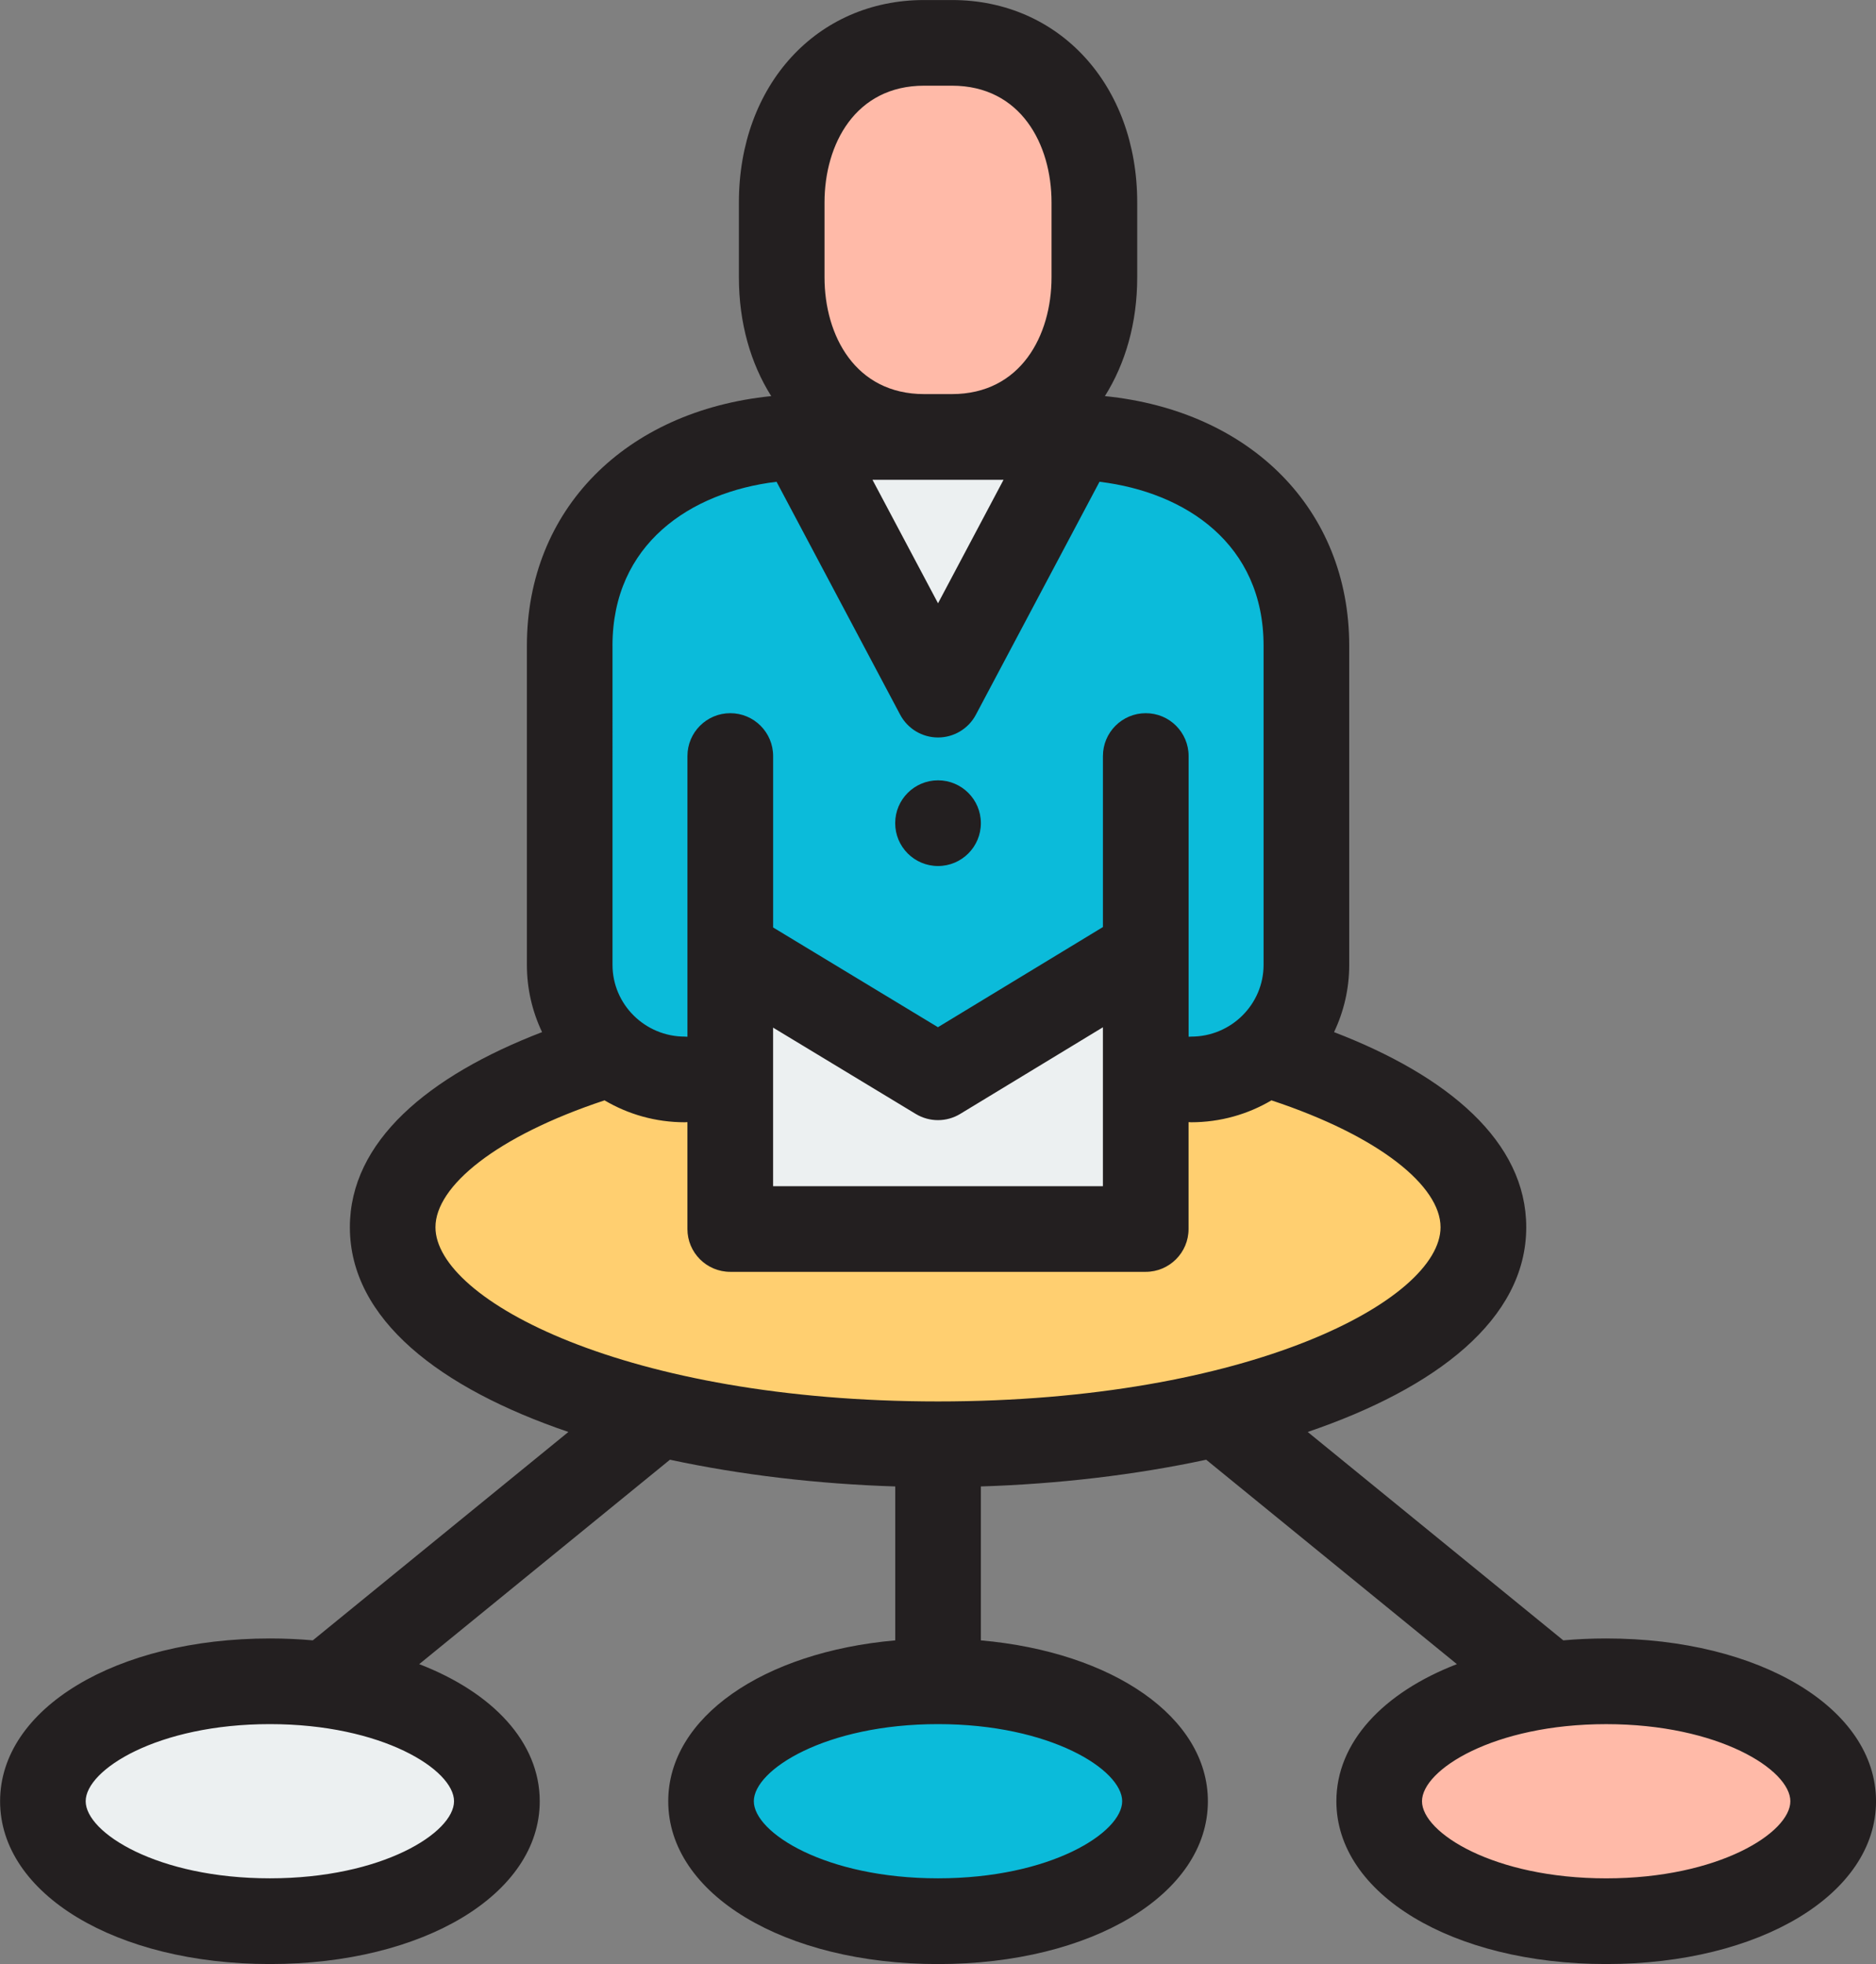 <?xml version="1.0" encoding="iso-8859-1"?>
<!-- Generator: Adobe Illustrator 21.1.0, SVG Export Plug-In . SVG Version: 6.00 Build 0)  -->
<svg version="1.1" id="Layer_1" xmlns="http://www.w3.org/2000/svg" xmlns:xlink="http://www.w3.org/1999/xlink" x="0px" y="0px"
	 viewBox="173.564 362 66.87 70" style="enable-background:new 173.564 362 66.87 70;" xml:space="preserve">
<rect x="173.564" y="362" width="66.87" height="70" fill="#808080" stroke="none"/>
<g>
	<ellipse style="fill:#FFCF70;" cx="207" cy="405.74" rx="19.44" ry="7.735"/>
	<path style="fill:#0BBBDA;" d="M197.975,400.473c-2.267,0-4.106-1.828-4.106-4.084v-11.374c0-4.701,3.831-7.443,8.556-7.443h9.147
		c4.726,0,8.556,2.742,8.556,7.443v11.374c0,2.256-1.838,4.084-4.106,4.084H197.975z"/>
	<polygon style="fill:#ECF0F1;" points="214.404,395.901 214.404,405.805 199.594,405.805 199.594,395.918 206.998,400.397 	"/>
	<polygon style="fill:#0BBBDA;" points="214.404,388.947 214.404,395.901 206.998,400.397 199.594,395.918 199.594,388.947 	"/>
	<path style="fill:#FFBAA8;" d="M207.496,377.573h-0.992c-3.141,0-5.076-2.546-5.076-5.687v-2.672c0-3.141,1.936-5.687,5.076-5.687
		h0.992c3.141,0,5.076,2.546,5.076,5.687v2.672C212.572,375.026,210.637,377.573,207.496,377.573z"/>
	<polygon style="fill:#ECF0F1;" points="211.875,377.573 207,386.758 202.124,377.573 	"/>
	<ellipse style="fill:#0BBBDA;" cx="207" cy="426.198" rx="8.092" ry="4.275"/>
	<ellipse style="fill:#FFBAA8;" cx="230.816" cy="426.198" rx="8.092" ry="4.275"/>
	<ellipse style="fill:#ECF0F1;" cx="183.183" cy="426.198" rx="8.092" ry="4.275"/>
	<g>
		<circle style="fill:#231F20;" cx="207" cy="391.339" r="1.527"/>
		<path style="fill:#231F20;" d="M230.816,420.397c-0.523,0-1.033,0.023-1.529,0.067l-9.11-7.427c4.573-1.556,7.79-4.014,7.79-7.296
			c0-3.053-2.783-5.391-6.851-6.955c0.346-0.727,0.541-1.539,0.541-2.396v-11.374c0-4.863-3.517-8.373-8.709-8.898
			c0.733-1.166,1.152-2.612,1.152-4.231v-2.672c0-4.18-2.777-7.214-6.603-7.214h-0.992c-3.826,0-6.603,3.034-6.603,7.214v2.672
			c0,1.62,0.418,3.066,1.152,4.231c-5.192,0.526-8.709,4.036-8.709,8.898v11.374c0,0.857,0.195,1.669,0.541,2.396
			c-4.068,1.564-6.851,3.902-6.851,6.955c0,3.282,3.216,5.74,7.789,7.296l-9.11,7.427c-0.496-0.044-1.006-0.067-1.529-0.067
			c-5.483,0-9.618,2.494-9.618,5.802c0,3.307,4.135,5.802,9.618,5.802c5.483,0,9.618-2.494,9.618-5.802
			c0-2.102-1.671-3.874-4.296-4.887l8.937-7.286c2.533,0.545,5.284,0.866,8.031,0.953v5.486c-4.706,0.416-8.092,2.742-8.092,5.735
			c0,3.307,4.135,5.802,9.618,5.802c5.483,0,9.618-2.494,9.618-5.802c0-2.993-3.385-5.319-8.092-5.735v-5.486
			c2.747-0.087,5.498-0.408,8.031-0.953l8.937,7.286c-2.625,1.014-4.296,2.786-4.296,4.887c0,3.307,4.135,5.802,9.618,5.802
			s9.618-2.494,9.618-5.802C240.434,422.891,236.3,420.397,230.816,420.397z M189.748,426.198c0,1.12-2.557,2.748-6.565,2.748
			s-6.565-1.628-6.565-2.748c0-1.12,2.557-2.748,6.565-2.748S189.748,425.078,189.748,426.198z M209.336,379.099L207,383.502
			l-2.337-4.402H209.336z M202.954,369.214c0-2.071,1.098-4.16,3.55-4.16h0.992c2.452,0,3.55,2.089,3.55,4.16v2.672
			c0,2.071-1.098,4.16-3.55,4.16h-0.992c-2.452,0-3.55-2.089-3.55-4.16V369.214z M195.396,385.015c0-3.625,2.778-5.473,5.848-5.844
			l4.407,8.303c0.265,0.499,0.784,0.811,1.349,0.811c0.565,0,1.084-0.312,1.349-0.811l4.407-8.303
			c3.07,0.371,5.848,2.219,5.848,5.844v11.374c0,1.41-1.157,2.557-2.579,2.557c-0.031,0-0.062,0.003-0.093,0.005v-3.051v-6.954
			c0-0.843-0.684-1.527-1.527-1.527c-0.843,0-1.527,0.684-1.527,1.527v6.095l0,0l-5.881,3.57l-5.875-3.555v-6.11
			c0-0.843-0.684-1.527-1.527-1.527s-1.527,0.684-1.527,1.527v6.971v3.034c-0.031-0.002-0.061-0.005-0.092-0.005
			c-1.422,0-2.579-1.147-2.579-2.557V385.015L195.396,385.015z M201.121,398.626l5.086,3.077c0.487,0.294,1.097,0.294,1.583-0.001
			l5.087-3.088v5.664h-11.756L201.121,398.626L201.121,398.626z M189.086,405.74c0-1.459,2.161-3.242,6.027-4.522
			c0.839,0.496,1.818,0.781,2.862,0.781c0.031,0,0.062-0.003,0.092-0.005v3.809c0,0.843,0.684,1.527,1.527,1.527h14.809
			c0.843,0,1.527-0.684,1.527-1.527v-3.809c0.031,0.002,0.062,0.005,0.093,0.005c1.045,0,2.023-0.286,2.862-0.781
			c3.866,1.28,6.027,3.063,6.027,4.522c0,2.593-6.815,6.209-17.914,6.209C195.901,411.949,189.086,408.333,189.086,405.74z
			 M213.564,426.198c0,1.12-2.557,2.748-6.565,2.748c-4.007,0-6.565-1.628-6.565-2.748c0-1.12,2.557-2.748,6.565-2.748
			C211.007,423.45,213.564,425.078,213.564,426.198z M230.816,428.947c-4.007,0-6.565-1.628-6.565-2.748
			c0-1.12,2.557-2.748,6.565-2.748s6.565,1.628,6.565,2.748C237.381,427.319,234.824,428.947,230.816,428.947z"/>
	</g>
</g>
</svg>

